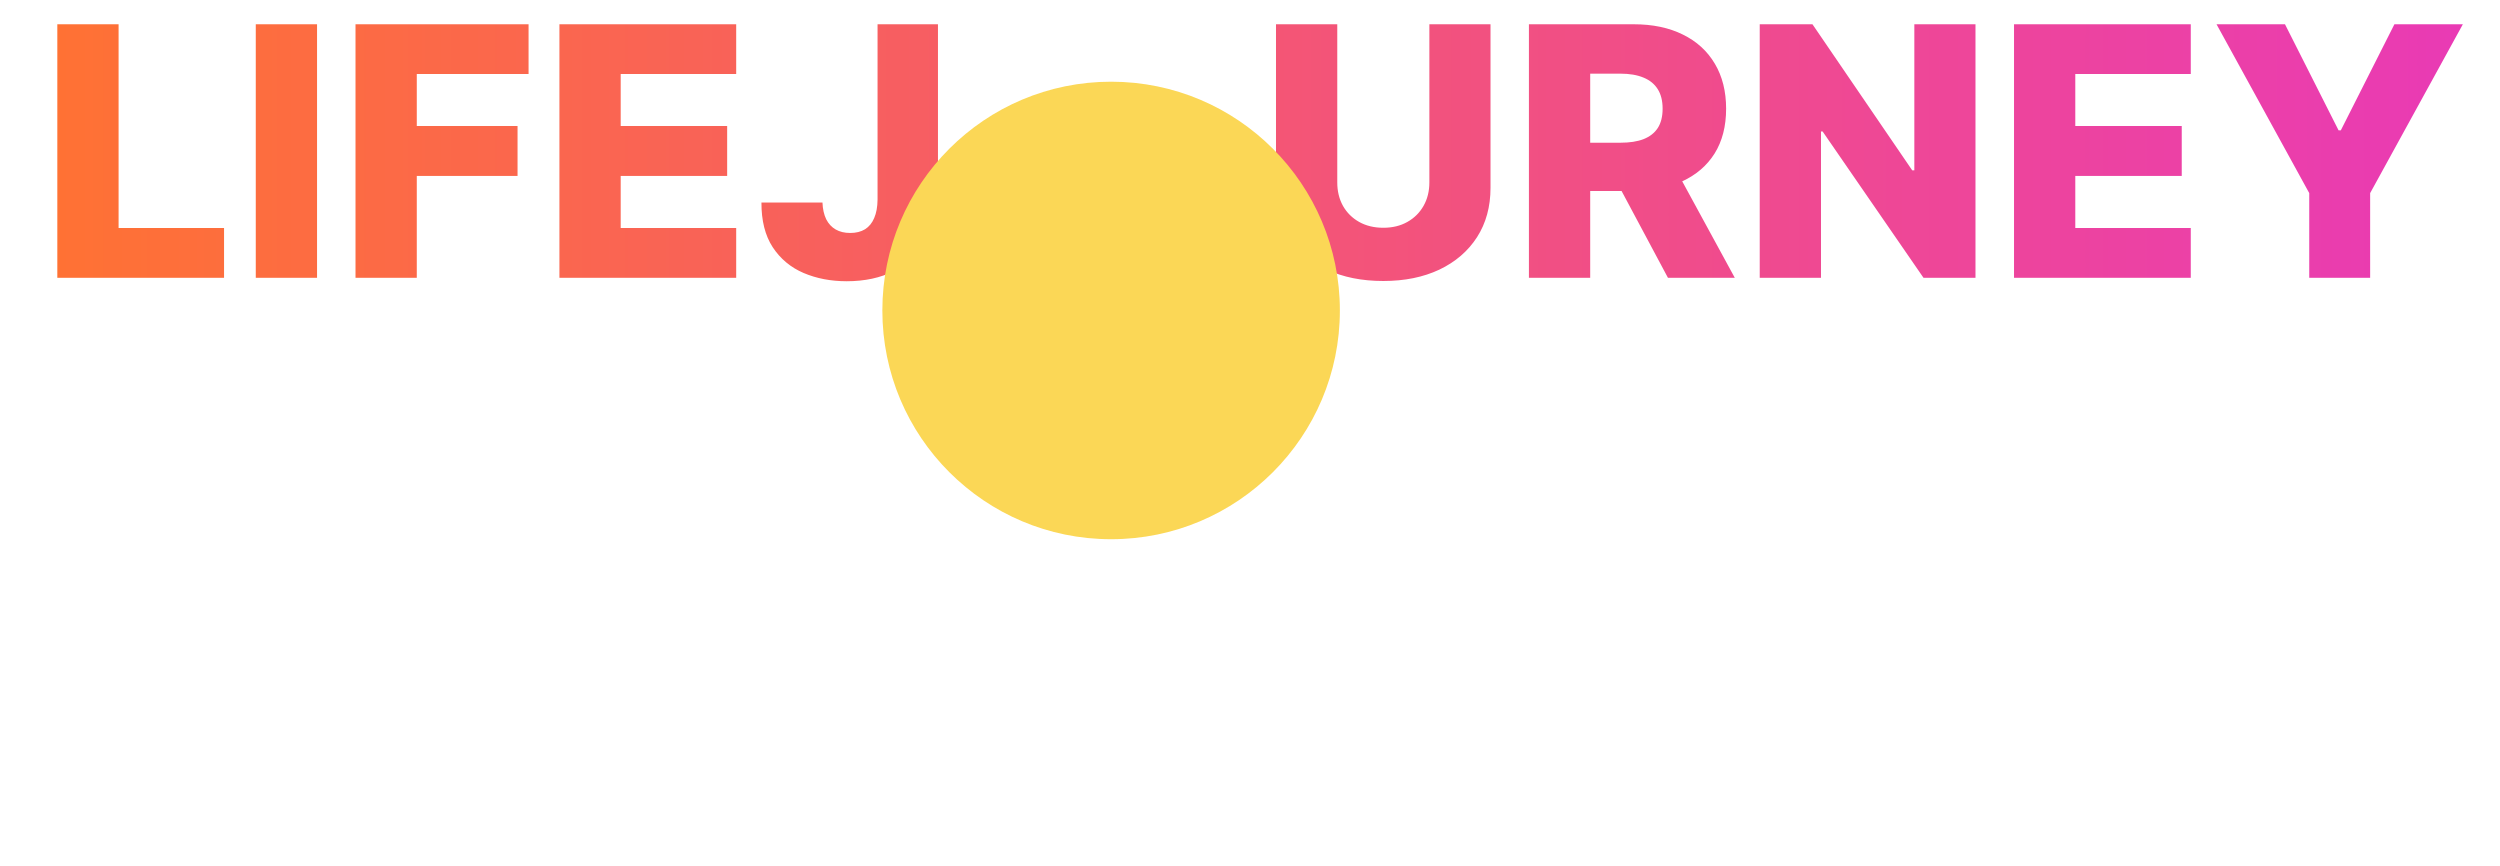 <svg width="459" height="159" viewBox="0 0 459 159" fill="none" xmlns="http://www.w3.org/2000/svg">
<path d="M10.523 51V4.455H21.773V41.864H41.136V51H10.523ZM58.21 4.455V51H46.96V4.455H58.21ZM65.272 51V4.455H97.045V13.591H76.522V23.136H95.022V32.296H76.522V51H65.272ZM102.71 51V4.455H135.165V13.591H113.96V23.136H133.506V32.296H113.96V41.864H135.165V51H102.71ZM161.119 4.455H172.21V36.636C172.195 39.651 171.475 42.288 170.051 44.546C168.627 46.788 166.657 48.53 164.142 49.773C161.642 51.015 158.748 51.636 155.46 51.636C152.551 51.636 149.907 51.129 147.528 50.114C145.165 49.099 143.278 47.523 141.869 45.386C140.475 43.25 139.786 40.515 139.801 37.182H151.006C151.051 38.379 151.278 39.401 151.688 40.25C152.112 41.083 152.695 41.712 153.438 42.136C154.18 42.561 155.066 42.773 156.097 42.773C157.172 42.773 158.081 42.546 158.824 42.091C159.566 41.621 160.127 40.932 160.506 40.023C160.9 39.114 161.104 37.985 161.119 36.636V4.455ZM262.432 4.455H273.659V34.477C273.659 37.947 272.833 40.97 271.182 43.546C269.53 46.106 267.227 48.091 264.273 49.5C261.318 50.894 257.886 51.591 253.977 51.591C250.023 51.591 246.568 50.894 243.614 49.5C240.659 48.091 238.364 46.106 236.727 43.546C235.091 40.97 234.273 37.947 234.273 34.477V4.455H245.523V33.5C245.523 35.106 245.871 36.538 246.568 37.796C247.28 39.053 248.273 40.038 249.545 40.75C250.818 41.462 252.295 41.818 253.977 41.818C255.659 41.818 257.129 41.462 258.386 40.75C259.659 40.038 260.652 39.053 261.364 37.796C262.076 36.538 262.432 35.106 262.432 33.5V4.455ZM280.71 51V4.455H299.938C303.422 4.455 306.43 5.083 308.96 6.341C311.506 7.583 313.468 9.371 314.847 11.705C316.225 14.023 316.915 16.773 316.915 19.954C316.915 23.182 316.21 25.924 314.801 28.182C313.392 30.424 311.392 32.136 308.801 33.318C306.21 34.485 303.142 35.068 299.597 35.068H287.438V26.204H297.506C299.203 26.204 300.619 25.985 301.756 25.546C302.907 25.091 303.778 24.409 304.369 23.5C304.96 22.576 305.256 21.394 305.256 19.954C305.256 18.515 304.96 17.326 304.369 16.386C303.778 15.432 302.907 14.72 301.756 14.25C300.604 13.765 299.188 13.523 297.506 13.523H291.96V51H280.71ZM306.915 29.727L318.506 51H306.233L294.869 29.727H306.915ZM362.699 4.455V51H353.153L334.631 24.136H334.335V51H323.085V4.455H332.767L351.085 31.273H351.472V4.455H362.699ZM369.773 51V4.455H402.227V13.591H381.023V23.136H400.568V32.296H381.023V41.864H402.227V51H369.773ZM406.955 4.455H419.523L429.364 23.932H429.773L439.614 4.455H452.182L435.159 35.455V51H423.977V35.455L406.955 4.455Z" fill="url(#paint0_linear_204_342)"/>
<path d="M204 99C227.196 99 246 80.196 246 57C246 33.804 227.196 15 204 15C180.804 15 162 33.804 162 57C162 80.196 180.804 99 204 99Z" fill="#FBD756"/>
<defs>
<linearGradient id="paint0_linear_204_342" x1="7" y1="27.5" x2="454" y2="27.5" gradientUnits="userSpaceOnUse">
<stop stop-color="#FF7233"/>
<stop offset="1" stop-color="#E93AB5"/>
</linearGradient>
</defs>
</svg>
